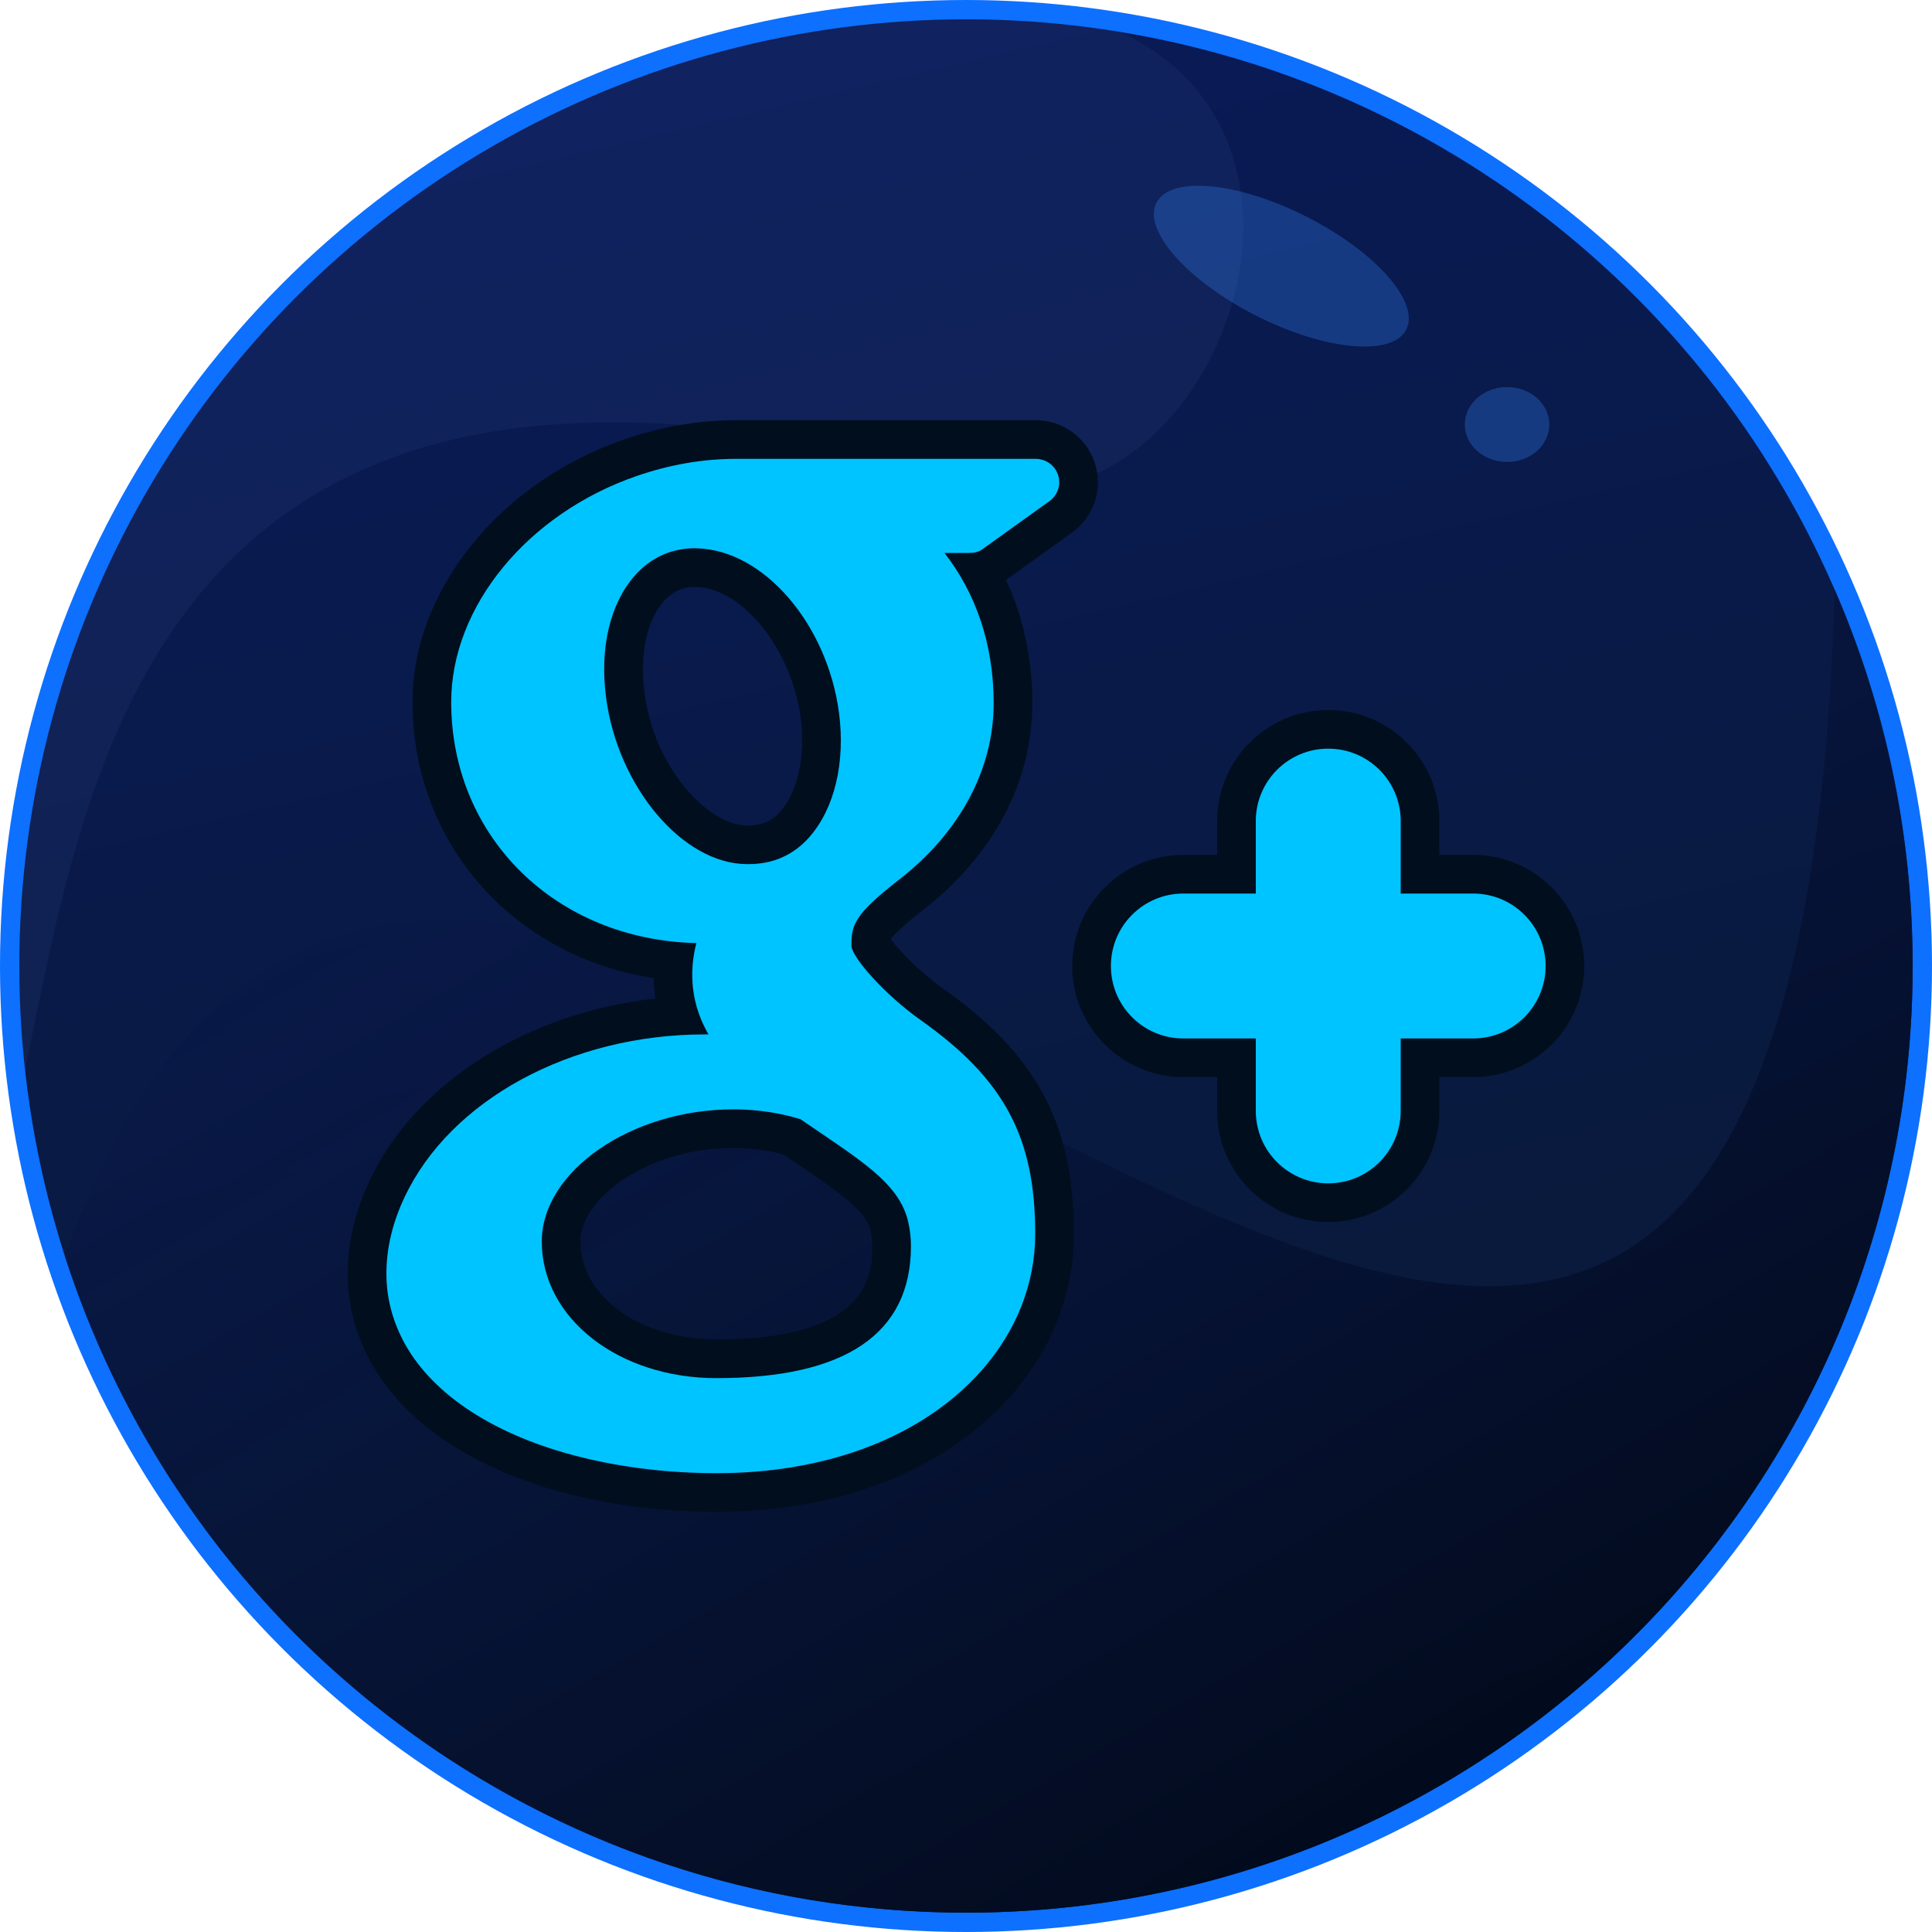 <?xml version="1.0" encoding="iso-8859-1"?>
<!-- Generator: Adobe Illustrator 19.1.1, SVG Export Plug-In . SVG Version: 6.00 Build 0)  -->
<svg version="1.1" xmlns="http://www.w3.org/2000/svg" xmlns:xlink="http://www.w3.org/1999/xlink" x="0px" y="0px"
	 viewBox="0 0 100 100" style="enable-background:new 0 0 100 100;" xml:space="preserve">
<g id="google">
	<g>
		<circle style="fill:#0D70FF;" cx="50" cy="50" r="50"/>
		<linearGradient id="SVGID_1_" gradientUnits="userSpaceOnUse" x1="38.59" y1="1.821" x2="61.241" y2="97.467">
			<stop  offset="0" style="stop-color:#091A57"/>
			<stop  offset="1" style="stop-color:#091A32"/>
		</linearGradient>
		<circle style="fill:url(#SVGID_1_);" cx="50" cy="50" r="49"/>
		<linearGradient id="SVGID_2_" gradientUnits="userSpaceOnUse" x1="28.049" y1="12.392" x2="76.471" y2="96.049">
			<stop  offset="0" style="stop-color:#091A57;stop-opacity:0.1"/>
			<stop  offset="1" style="stop-color:#020919"/>
		</linearGradient>
		<path style="fill:url(#SVGID_2_);" d="M3.349,65.004C9.687,84.725,28.173,99,50,99c27.062,0,49-21.938,49-49
			c0-6.928-1.439-13.519-4.034-19.492C92.318,120.159,24.29,7.111,3.349,65.004z"/>
		<path style="opacity:0.1;fill:#5271AF;" d="M50.779,24.948c11.289,3.234,20.039-17.289,7.205-23.29C55.385,1.232,52.72,1,50,1
			C22.938,1,1,22.938,1,50c0,1.814,0.106,3.603,0.298,5.365C4.568,39.659,8.122,12.727,50.779,24.948z"/>
	</g>
	<g>
		<path style="fill:#000E1E;" d="M37.109,78.25c-2.66,0-5.221-0.307-7.612-0.91c-4.861-1.227-8.509-3.635-10.271-6.781
			C18.411,69.094,18,67.537,18,65.927c0-1.604,0.379-3.22,1.125-4.802c2.391-5.091,8.158-8.699,14.8-9.442
			c-0.054-0.35-0.084-0.702-0.092-1.06c-7.249-1.118-12.479-6.939-12.479-14.286c0-5.782,4.508-11.373,10.962-13.595
			c1.914-0.658,3.854-0.992,5.768-0.992h15.52c1.396,0,2.627,0.889,3.061,2.211c0.438,1.331-0.035,2.778-1.177,3.602l-3.42,2.453
			c0.899,1.93,1.365,4.09,1.365,6.38c0,4.049-1.995,7.839-5.616,10.672c-1.263,0.981-1.615,1.392-1.712,1.54
			c0.397,0.551,1.449,1.67,2.693,2.55c4.883,3.454,6.785,7.016,6.785,12.704c0,6.133-4.541,11.412-11.569,13.449
			C41.858,77.934,39.536,78.25,37.109,78.25z M35.986,55.547c-5.966,0.148-11.249,3.037-13.242,7.282
			C22.25,63.876,22,64.917,22,65.927c0,0.922,0.242,1.824,0.719,2.683c1.216,2.172,3.972,3.897,7.757,4.852
			c2.072,0.523,4.303,0.789,6.633,0.789c2.05,0,3.999-0.263,5.791-0.781c5.274-1.529,8.682-5.3,8.682-9.607
			c0-4.362-1.286-6.744-5.095-9.438c-0.043-0.03-4.3-3.103-4.414-5.358l-0.002-0.101c0-1.983,0.675-3.021,3.285-5.051
			c2.627-2.055,4.076-4.726,4.076-7.518c0-2.497-0.734-4.761-2.124-6.546l-2.513-3.229h5.141l1.215-0.871H38.084
			c-1.47,0-2.973,0.261-4.466,0.774c-4.865,1.675-8.264,5.71-8.264,9.813c0,5.927,4.515,10.333,10.736,10.478l2.521,0.058
			l-0.631,2.441c-0.099,0.383-0.149,0.765-0.149,1.137c0,0.734,0.188,1.419,0.574,2.095l1.629,2.846l-1.229,0.055
			c1.122,0.066,2.195,0.258,3.214,0.572l0.291,0.09l1.26,0.857c2.657,1.81,4.723,3.216,5.36,5.713l0.007,0.031
			c0.141,0.589,0.212,1.19,0.212,1.786c0,3.301-1.568,8.837-12.071,8.837c-6.189,0-11.038-3.983-11.038-9.068
			C26.042,59.967,30.426,56.268,35.986,55.547z M38.076,59.42h-0.117c-4.459,0-7.917,2.604-7.917,4.844
			c0,2.842,3.091,5.068,7.038,5.068c8.071,0,8.071-3.514,8.071-4.837c0-0.278-0.033-0.562-0.099-0.842
			c-0.259-0.979-1.447-1.826-3.691-3.354l-0.793-0.538C39.782,59.545,38.945,59.431,38.076,59.42z M38.739,46.726
			c-4.439,0-8.608-4.646-9.351-10.357c-0.414-3.117,0.298-5.99,1.953-7.882c1.199-1.363,2.841-2.112,4.629-2.112l0.25,0.011
			c4.389,0.131,8.449,4.635,9.188,10.251c0.415,3.162-0.318,6.081-2.011,8.008C42.201,46.007,40.59,46.726,38.739,46.726z
			 M35.925,30.375c-0.627,0.012-1.143,0.257-1.576,0.749c-0.881,1.007-1.254,2.773-0.995,4.722l0.001,0.006
			c0.503,3.872,3.276,6.875,5.326,6.875c0.764,0,1.274-0.223,1.714-0.723c0.904-1.029,1.307-2.887,1.05-4.847
			c-0.466-3.537-2.988-6.703-5.397-6.775L35.925,30.375z"/>
		<path style="fill:#00C4FF;" d="M53.603,23.75h-15.52c-1.7,0-3.424,0.3-5.116,0.883c-5.658,1.948-9.613,6.76-9.613,11.704
			c0,7.002,5.431,12.309,12.689,12.477c-0.143,0.553-0.212,1.099-0.212,1.637c0,1.08,0.274,2.102,0.839,3.087
			c-0.066,0.003-0.132,0.003-0.201,0.003c-6.918,0-13.165,3.391-15.535,8.438C20.315,63.29,20,64.616,20,65.927
			c0,1.274,0.33,2.501,0.97,3.655c1.491,2.662,4.691,4.728,9.016,5.819c2.234,0.564,4.632,0.85,7.123,0.85
			c2.238,0,4.372-0.289,6.347-0.861c6.152-1.784,10.126-6.306,10.126-11.528c0-5.01-1.611-8.009-5.94-11.071
			c-1.853-1.311-3.541-3.234-3.571-3.827c0-1.077,0.095-1.593,2.513-3.471c3.127-2.446,4.848-5.702,4.848-9.097
			c0-3.08-0.941-5.713-2.545-7.775h1.245c0.256,0,0.509-0.04,0.714-0.191l3.472-2.49c0.432-0.311,0.612-0.854,0.447-1.355
			C54.6,24.083,54.134,23.75,53.603,23.75z M31.371,36.11c-0.34-2.563,0.201-4.849,1.476-6.306c0.828-0.941,1.908-1.428,3.124-1.428
			l0.135,0.007c3.432,0.102,6.716,3.922,7.321,8.514c0.337,2.571-0.234,4.951-1.531,6.427c-0.828,0.941-1.893,1.403-3.157,1.403
			c0,0,0,0-0.004,0H38.68C35.322,44.727,31.968,40.698,31.371,36.11z M46.993,63.173c0.107,0.447,0.158,0.89,0.158,1.322
			c0,4.537-3.387,6.837-10.071,6.837c-5.069,0-9.038-3.105-9.038-7.068c0-3.647,4.637-6.844,9.917-6.844h0.142
			c1.15,0.015,2.271,0.183,3.329,0.509c0.363,0.249,0.714,0.487,1.051,0.714C44.928,60.309,46.543,61.408,46.993,63.173z"/>
	</g>
	<g>
		<path style="fill:#000E1E;" d="M68.75,63.25c-3.17,0-5.75-2.579-5.75-5.75v-1.75h-1.75c-3.17,0-5.75-2.579-5.75-5.75
			s2.58-5.75,5.75-5.75H63V42.5c0-3.171,2.58-5.75,5.75-5.75s5.75,2.579,5.75,5.75v1.75h1.75c3.17,0,5.75,2.579,5.75,5.75
			s-2.58,5.75-5.75,5.75H74.5v1.75C74.5,60.671,71.92,63.25,68.75,63.25z M61.25,48.25c-0.965,0-1.75,0.785-1.75,1.75
			s0.785,1.75,1.75,1.75H67v5.75c0,0.965,0.785,1.75,1.75,1.75s1.75-0.785,1.75-1.75v-5.75h5.75c0.965,0,1.75-0.785,1.75-1.75
			s-0.785-1.75-1.75-1.75H70.5V42.5c0-0.965-0.785-1.75-1.75-1.75S67,41.535,67,42.5v5.75H61.25z"/>
		<path style="fill:#00C4FF;" d="M76.25,46.25H72.5V42.5c0-2.073-1.677-3.75-3.75-3.75c-2.073,0-3.75,1.677-3.75,3.75v3.75h-3.75
			c-2.073,0-3.75,1.677-3.75,3.75c0,2.073,1.677,3.75,3.75,3.75H65v3.75c0,2.073,1.677,3.75,3.75,3.75c2.073,0,3.75-1.677,3.75-3.75
			v-3.75h3.75c2.073,0,3.75-1.677,3.75-3.75C80,47.927,78.323,46.25,76.25,46.25z"/>
	</g>
	<g>
		
			<ellipse transform="matrix(0.892 0.452 -0.452 0.892 13.396 -28.494)" style="opacity:0.3;fill:#3887F9;" cx="66.318" cy="13.784" rx="7.25" ry="2.875"/>
		<ellipse style="opacity:0.3;fill:#3887F9;" cx="78.006" cy="21.972" rx="2.188" ry="1.938"/>
	</g>
</g>
<g id="Layer_1">
</g>
</svg>
